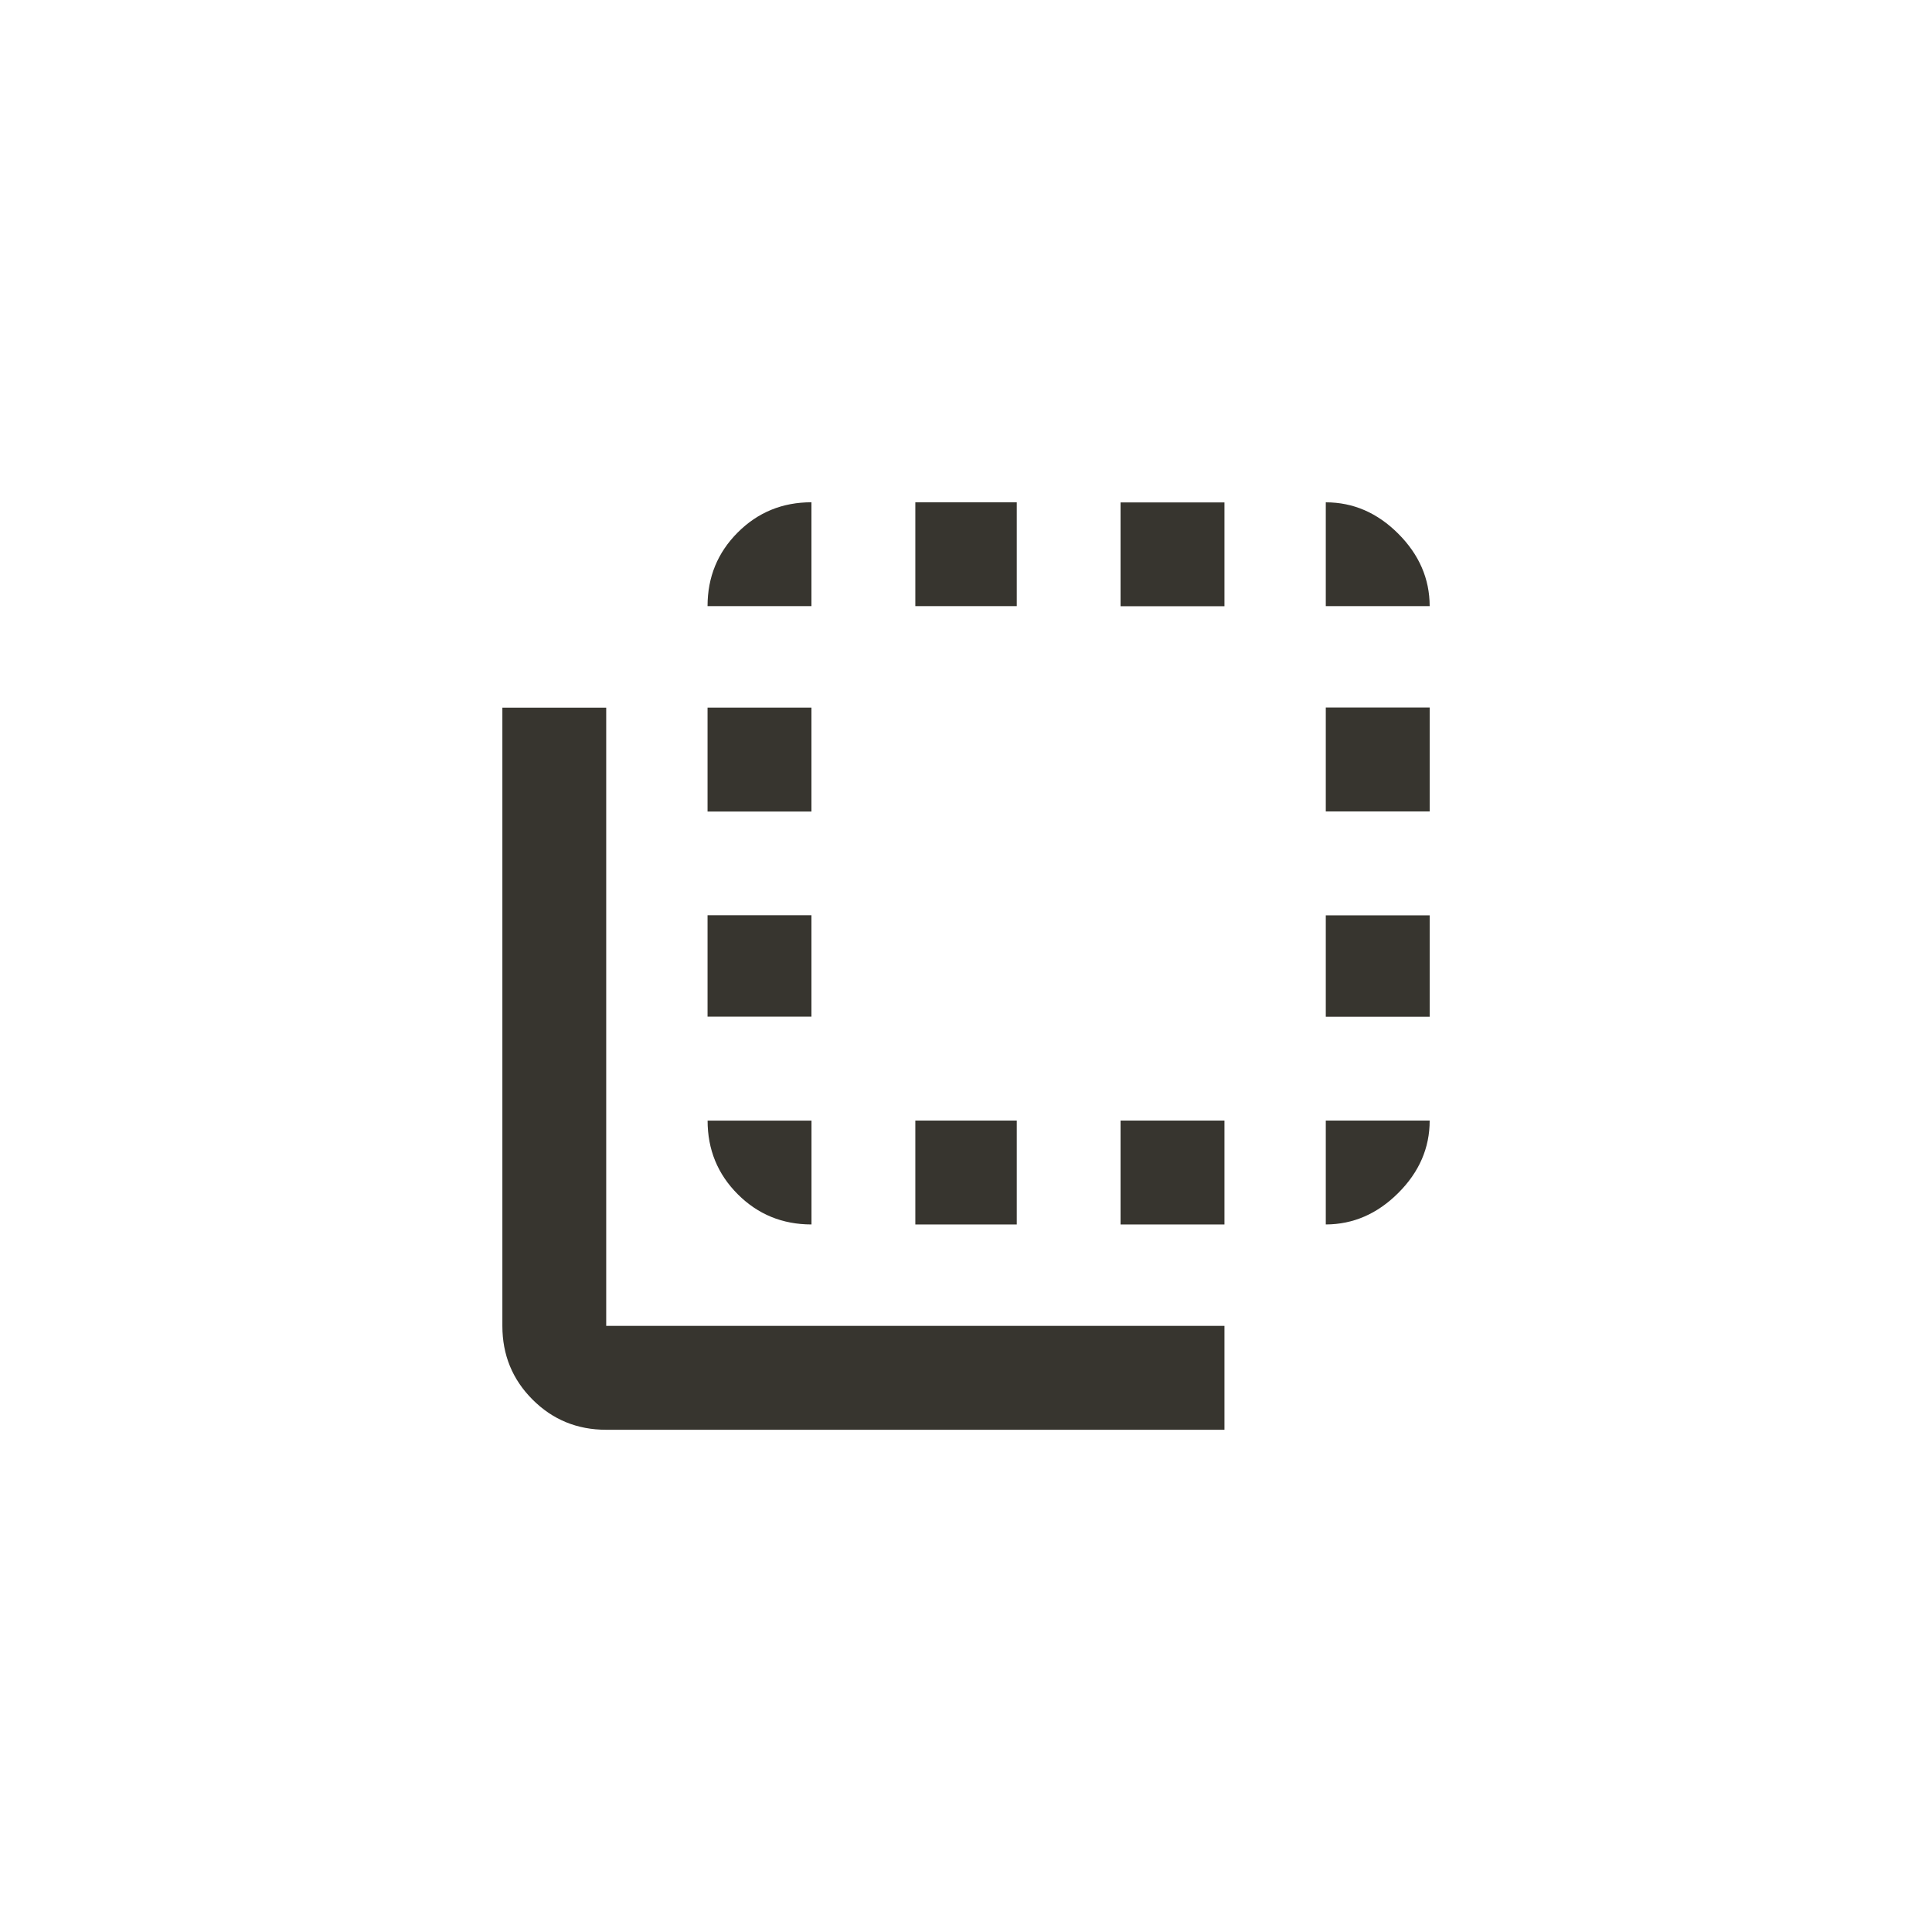 <!-- Generated by IcoMoon.io -->
<svg version="1.1" xmlns="http://www.w3.org/2000/svg" width="40" height="40" viewBox="0 0 40 40">
<title>mt-flip_to_back</title>
<path fill="#37352f" d="M23.2 25.351v-2.151h2.151v2.151h-2.151zM23.2 12.551v-2.149h2.151v2.149h-2.151zM12.551 14.651v12.8h12.8v2.151h-12.8q-0.9 0-1.525-0.625t-0.625-1.525v-12.8h2.149zM27.449 25.351v-2.151h2.151q0 0.851-0.651 1.5t-1.5 0.651zM27.449 16.8v-2.151h2.151v2.151h-2.151zM27.449 21.051v-2.1h2.151v2.1h-2.151zM16.8 25.351q-0.9 0-1.525-0.625t-0.625-1.525h2.151v2.151zM21.051 10.4v2.149h-2.1v-2.149h2.1zM27.449 10.4q0.851 0 1.5 0.649t0.651 1.5h-2.151v-2.149zM21.051 23.2v2.151h-2.1v-2.151h2.1zM16.8 10.4v2.149h-2.151q0-0.9 0.625-1.525t1.525-0.625zM16.8 18.949v2.1h-2.151v-2.1h2.151zM16.8 14.651v2.151h-2.151v-2.151h2.151z"></path>
</svg>
